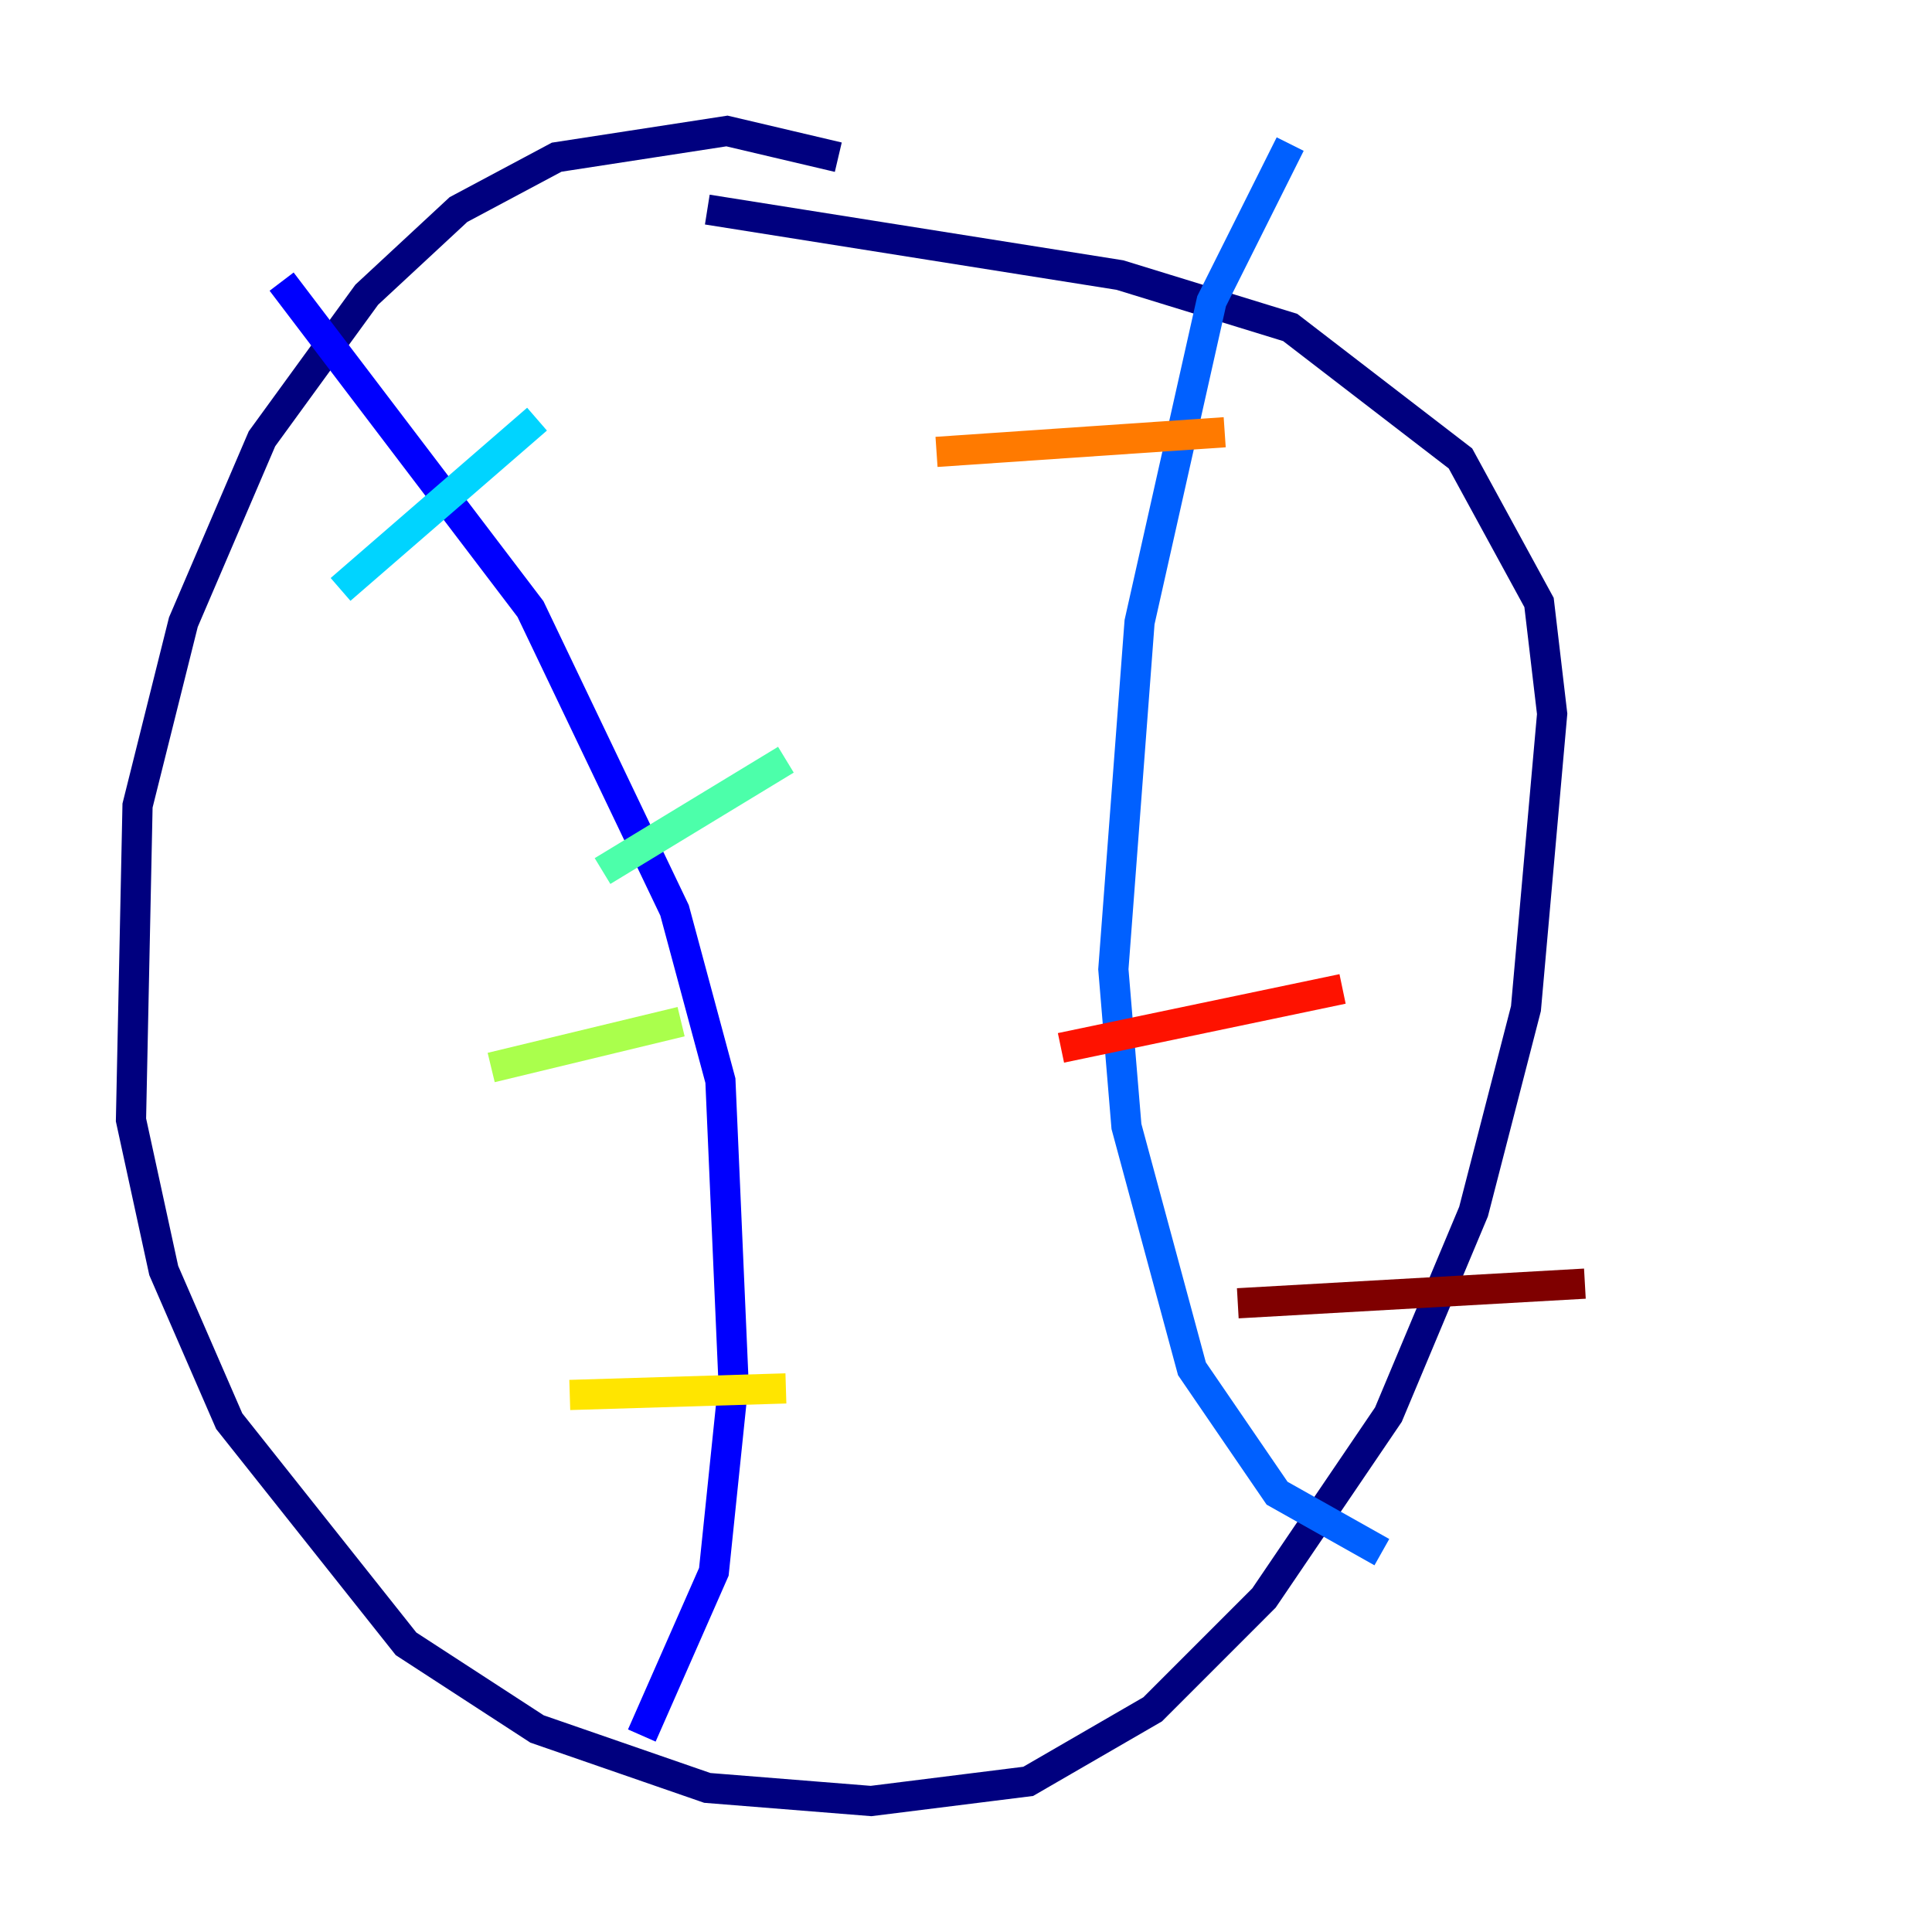 <?xml version="1.0" encoding="utf-8" ?>
<svg baseProfile="tiny" height="128" version="1.2" viewBox="0,0,128,128" width="128" xmlns="http://www.w3.org/2000/svg" xmlns:ev="http://www.w3.org/2001/xml-events" xmlns:xlink="http://www.w3.org/1999/xlink"><defs /><polyline fill="none" points="55.539,10.414 48.163,8.678 36.881,10.414 30.373,13.885 24.298,19.525 17.356,29.071 12.149,41.22 9.112,53.37 8.678,74.197 10.848,84.176 15.186,94.156 26.902,108.909 35.58,114.549 46.861,118.454 57.709,119.322 68.122,118.02 76.366,113.248 83.742,105.871 91.986,93.722 97.627,80.271 101.098,66.82 102.834,47.295 101.966,39.919 96.759,30.373 85.478,21.695 74.197,18.224 46.861,13.885" stroke="#00007f" stroke-width="2" /><polyline fill="none" points="18.658,18.658 35.146,40.352 44.691,60.312 47.729,71.593 48.597,91.552 47.295,104.136 42.522,114.983" stroke="#0000fe" stroke-width="2" /><polyline fill="none" points="85.478,9.546 80.271,19.959 75.498,41.22 73.763,64.217 74.63,74.63 78.969,90.685 84.61,98.929 91.552,102.834" stroke="#0060ff" stroke-width="2" /><polyline fill="none" points="22.563,39.051 35.58,27.77" stroke="#00d4ff" stroke-width="2" /><polyline fill="none" points="39.919,57.709 52.068,50.332" stroke="#4cffaa" stroke-width="2" /><polyline fill="none" points="32.542,70.725 45.125,67.688" stroke="#aaff4c" stroke-width="2" /><polyline fill="none" points="37.749,92.42 52.068,91.986" stroke="#ffe500" stroke-width="2" /><polyline fill="none" points="62.047,29.939 81.139,28.637" stroke="#ff7a00" stroke-width="2" /><polyline fill="none" points="70.291,69.424 88.949,65.519" stroke="#fe1200" stroke-width="2" /><polyline fill="none" points="82.007,86.346 105.003,85.044" stroke="#7f0000" stroke-width="2" /></svg>